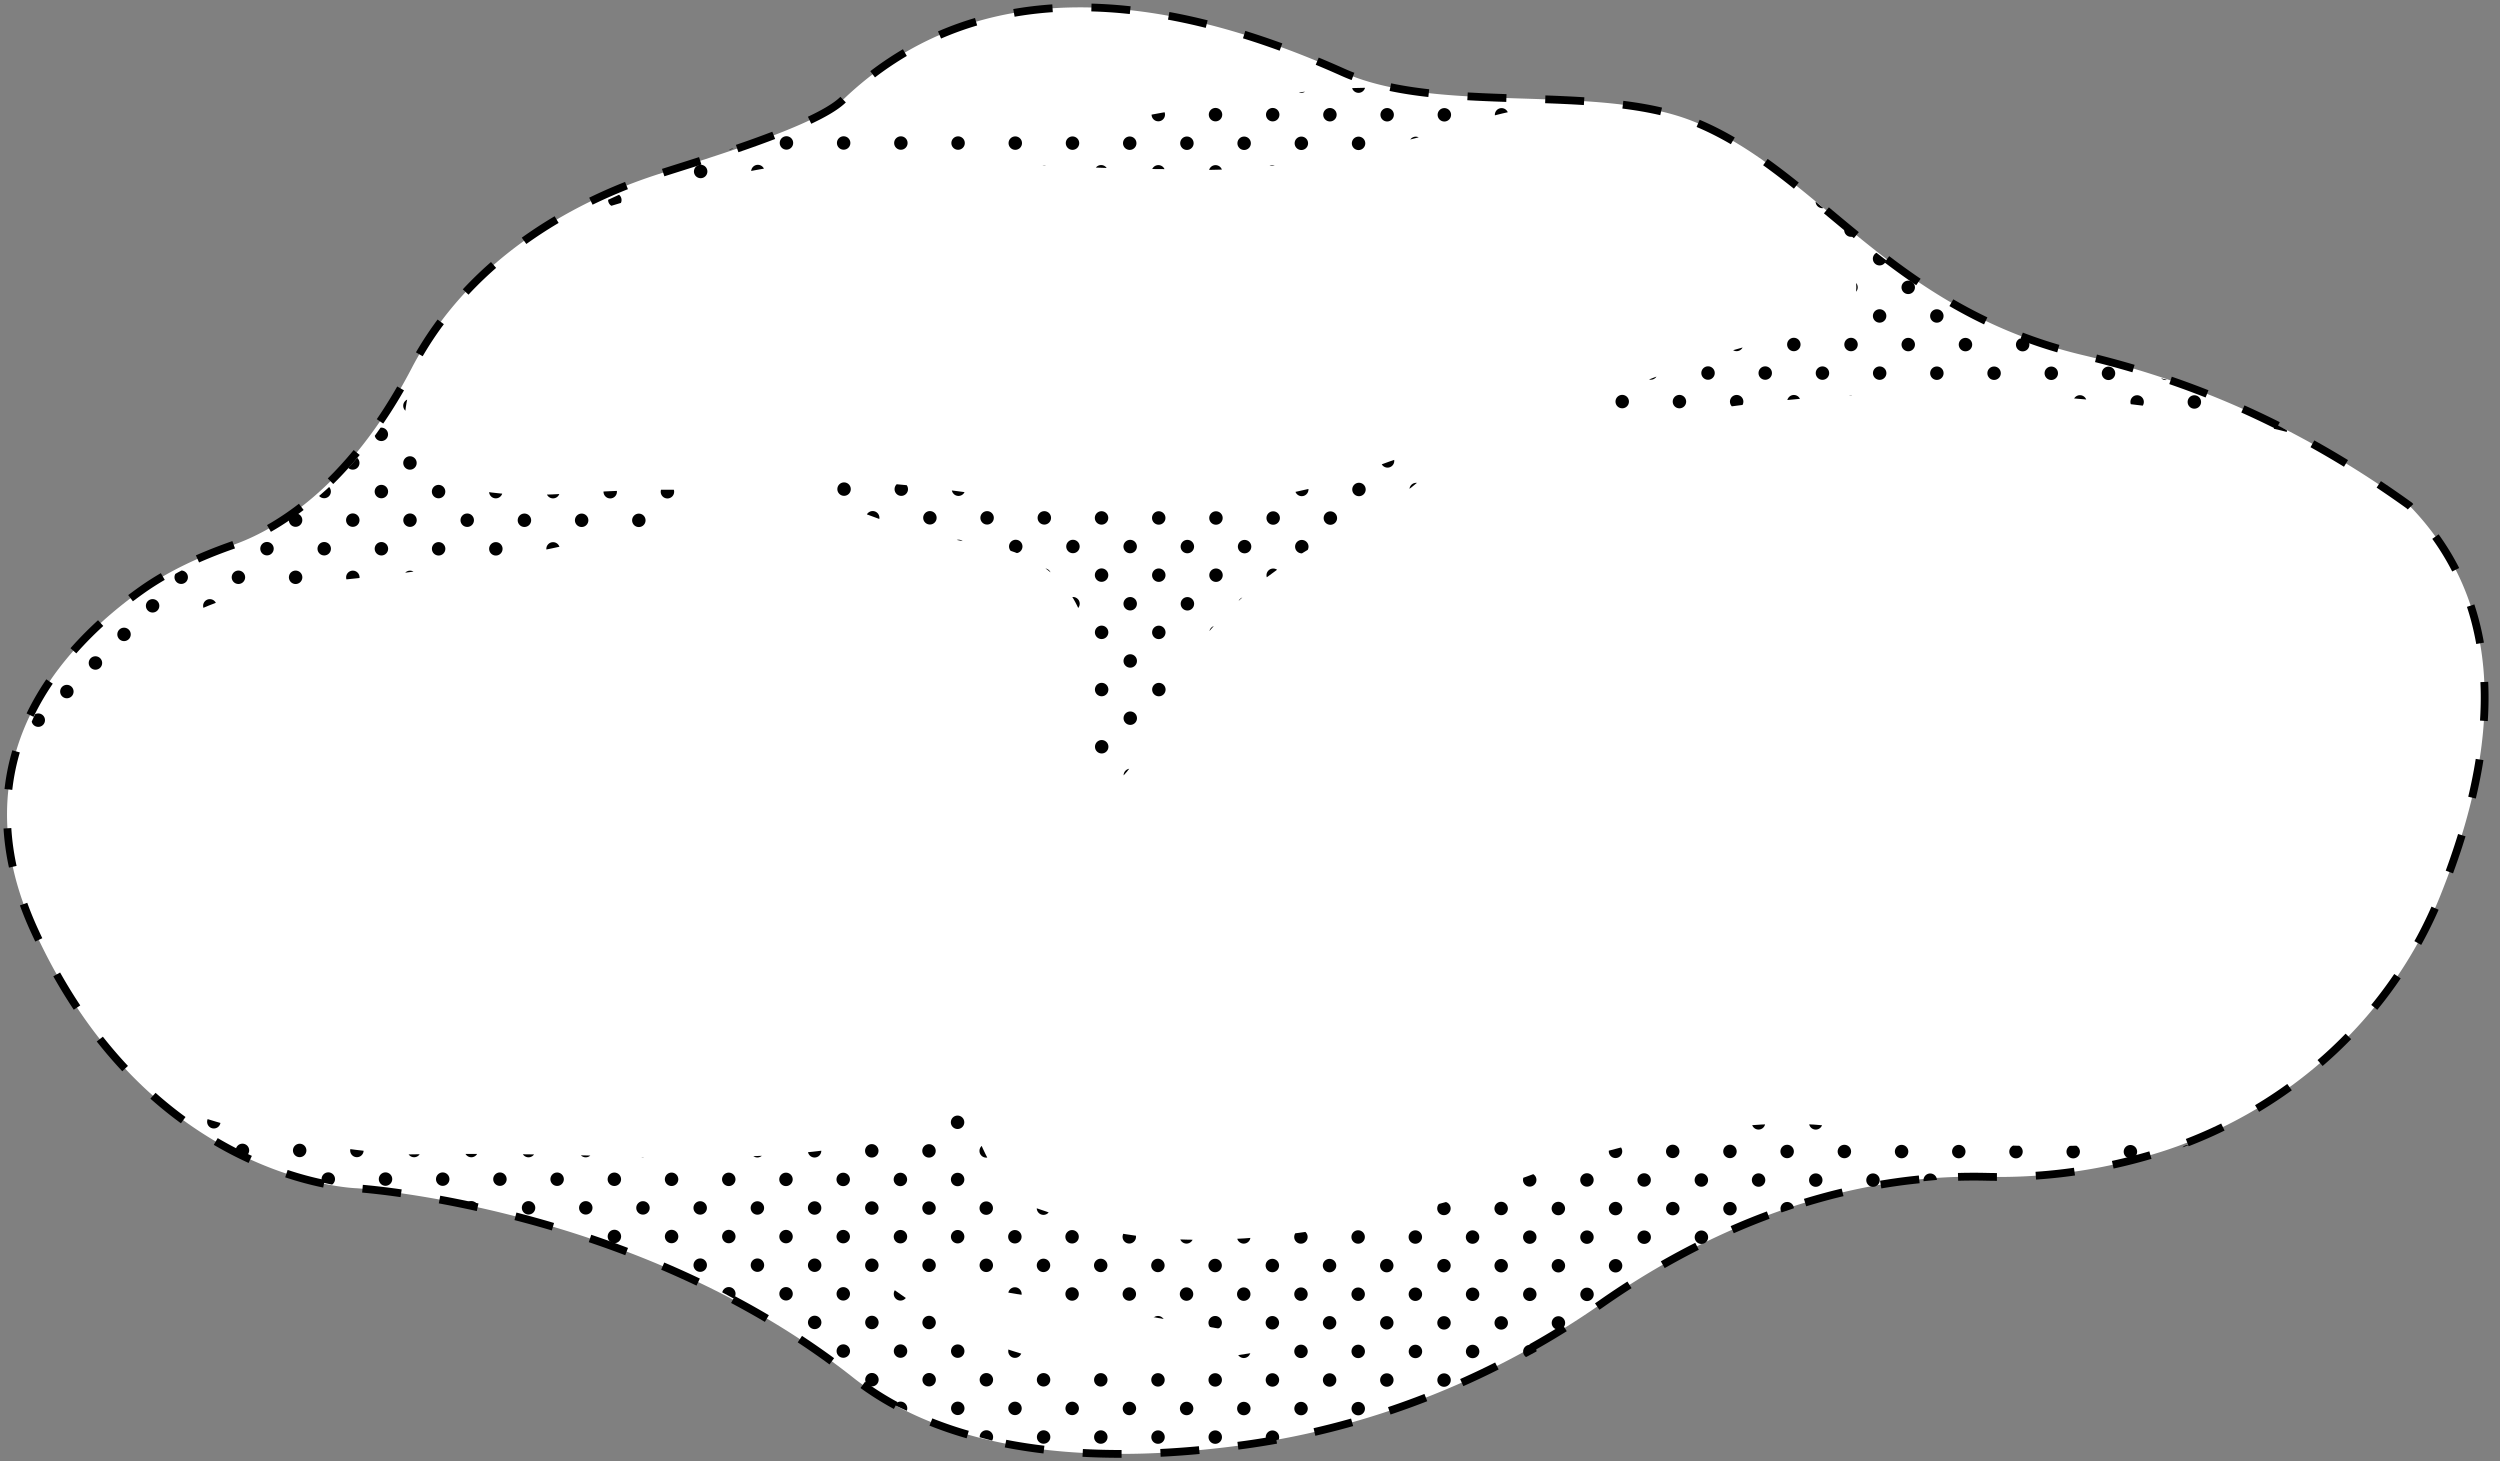 <svg xmlns="http://www.w3.org/2000/svg" viewBox="0 0 961.63 561.97">
  <rect x="0" y="0" width="961.63" height="561.97" fill="#808080" stroke="none"/>
  <defs>
    <clipPath id="clip-path">
      <path d="M3.75,318.73s24.38-87.09,113.92-94.45,139.83-25,139.83-25,60.72-15.87-40.47-9.35-46.59-65.29-46.59-65.29l-16.65,27.72s-22.66,46.81-74,62.15C48,228.94,30.21,249,30.21,249S2.42,278.75,3.75,318.73Z" style="fill: none"/>
    </clipPath>
    <clipPath id="clip-path-2">
      <path d="M417.75,265.6c-6.45,40.11,9.55,56.07,29.84,4.63,15.55-34.54,46.66-54.35,62.21-62.49a283.32,283.32,0,0,0,30.38-18.27c15.5-10.78,19.66-22.83-14.25-8.63-55.83,23.4-143.81,10-143.81,10s-88.69-13.27-63.67.22,58.76,18.3,58.76,18.3S426.27,212.64,417.75,265.6Z" style="fill: none"/>
    </clipPath>
    <clipPath id="clip-path-3">
      <path d="M881.87,166.73s-97.94-27.58-222.43-9.5c-90,13.09-38.13-7.23-2.52-19.47A253.08,253.08,0,0,1,693,128.51c16.5-3,40.59-14.89-6.37-60.66,26.14,21.42,29.67,25,29.67,25s30.45,25.37,55.08,35.24c29.39,11.77,49.81,14.79,49.81,14.79A226.16,226.16,0,0,1,881.87,166.73Z" style="fill: none"/>
    </clipPath>
    <clipPath id="clip-path-4">
      <path d="M212.68,86.65S295.79,55.33,359.05,60.6,454.42,65,454.42,65s38.17,4.39,110.22-17.57c36.9-12.3,63.37-6.1,63.37-6.1s-65.17-3.38-91.51-7S434.61,45.66,434.61,45.66s-37.78,7-85.22,2.64-96.93,20-96.93,20Z" style="fill: none"/>
    </clipPath>
    <clipPath id="clip-path-5">
      <path d="M823.05,439.41a447,447,0,0,1-84.52-1.22c-9.26-1-18.4-2.29-26.24-3.8-50.14-9.66-121,16.69-121,16.69s-98.63,38.25-168.42,21.65c-2.23-1.4-7.06-3-15.86-5q-4.32-1.72-9.2-3.29c-28.87-14.91-23.95-62.33-34.45-39.75-11.17,24-112.22,20.6-117.87,20.39-49.93-1.92-90.23-1-90.23-1s-50.86-2.84-91.75-19.4c0,0,16.75,28.23,96.06,35.58S299.71,510.1,299.71,510.1s60,64,168.51,47.77,149-55.86,149-55.86,50.42-38.4,111.94-46.41c35-4.29,35.5-2.27,35.5-2.27s45.1,1.19,80.73-14.34C843.17,438.13,833.48,438.59,823.05,439.41Z" style="fill: none"/>
    </clipPath>
  </defs>
  <g>
    <g>
      <path d="M324.13,38.49c-11,10.58-57.56,24.08-72.69,29.09-25.69,8.51-69.65,29-93.1,74.07-24.4,46.87-53.73,62.75-68.77,68-12.56,4.41-24.64,9.9-35.2,17.41C24.68,248.19-17,291.76,13.18,357.8c44.29,97.06,123.94,99.26,123.94,99.26s107.33,6.62,191,72.79c40,31.66,99.75,33,151.17,25.84,50.12-7,96.88-26.39,136.88-54.36,32.21-22.53,84.62-50,147.44-48.68a205.54,205.54,0,0,0,69.23-10.1c49.91-16.48,88-53.38,105.92-98.26,19.56-48.88,29.67-107-12-149.83-45.72-32.87-87.47-48.83-125.61-57.87-75-17.77-101.84-70.87-150.08-90-37.26-14.77-97.68-2.28-134.47-18.77C442.68-5.33,373.57-9.07,324.13,38.49Z" style="fill: #fff"/>
      <path d="M324.13,38.49c-11,10.58-57.56,24.08-72.69,29.09-25.69,8.51-69.65,29-93.1,74.07-24.4,46.87-53.73,62.75-68.77,68-12.56,4.41-24.64,9.9-35.2,17.41C24.68,248.19-17,291.76,13.18,357.8c44.29,97.06,123.94,99.26,123.94,99.26s107.33,6.62,191,72.79c40,31.66,99.75,33,151.17,25.84,50.12-7,96.88-26.39,136.88-54.36,32.21-22.53,84.62-50,147.44-48.68a205.54,205.54,0,0,0,69.23-10.1c49.91-16.48,88-53.38,105.92-98.26,19.56-48.88,29.67-107-12-149.83-45.72-32.87-87.47-48.83-125.61-57.87-75-17.77-101.84-70.87-150.08-90-37.26-14.77-97.68-2.28-134.47-18.77C442.68-5.33,373.57-9.07,324.13,38.49Z" style="fill: none;stroke: #000;stroke-miterlimit: 10;stroke-width: 3px;stroke-dasharray: 14.962,14.962"/>
    </g>
    <g style="clip-path: url(#clip-path)">
      <g>
        <circle cx="3.76" cy="332.02" r="2.59"/>
        <circle cx="14.75" cy="321.02" r="2.59"/>
        <circle cx="3.73" cy="288" r="2.59"/>
        <circle cx="14.74" cy="299.02" r="2.59"/>
        <circle cx="3.71" cy="266" r="2.59"/>
        <circle cx="14.72" cy="277.01" r="2.59"/>
        <circle cx="3.7" cy="243.99" r="2.59"/>
        <circle cx="14.71" cy="255" r="2.59"/>
        <circle cx="25.72" cy="266.01" r="2.59"/>
        <circle cx="36.73" cy="277.02" r="2.59"/>
        <circle cx="25.7" cy="244.01" r="2.59"/>
        <circle cx="36.71" cy="255.02" r="2.59"/>
        <circle cx="47.72" cy="266.03" r="2.59"/>
        <circle cx="47.71" cy="244.02" r="2.59"/>
        <circle cx="47.69" cy="222.02" r="2.59"/>
        <circle cx="58.7" cy="233.03" r="2.59"/>
        <circle cx="69.71" cy="244.04" r="2.59"/>
        <circle cx="47.68" cy="200.01" r="2.59"/>
        <circle cx="58.69" cy="211.02" r="2.59"/>
        <circle cx="69.7" cy="222.03" r="2.59"/>
        <circle cx="80.71" cy="233.04" r="2.59"/>
        <circle cx="69.68" cy="200.03" r="2.59"/>
        <circle cx="80.69" cy="211.04" r="2.59"/>
        <circle cx="91.71" cy="222.05" r="2.59"/>
        <circle cx="91.69" cy="200.04" r="2.59"/>
        <circle cx="102.7" cy="211.05" r="2.59"/>
        <circle cx="113.71" cy="222.06" r="2.59"/>
        <circle cx="113.7" cy="200.06" r="2.59"/>
        <circle cx="124.71" cy="211.07" r="2.59"/>
        <circle cx="135.72" cy="222.08" r="2.59"/>
        <circle cx="124.69" cy="189.06" r="2.59"/>
        <circle cx="135.7" cy="200.07" r="2.59"/>
        <circle cx="146.71" cy="211.08" r="2.59"/>
        <circle cx="157.72" cy="222.09" r="2.59"/>
        <circle cx="135.69" cy="178.07" r="2.59"/>
        <circle cx="146.7" cy="189.08" r="2.59"/>
        <circle cx="157.71" cy="200.09" r="2.59"/>
        <circle cx="168.72" cy="211.1" r="2.59"/>
        <circle cx="179.73" cy="222.11" r="2.59"/>
        <circle cx="146.68" cy="167.07" r="2.59"/>
        <circle cx="157.69" cy="178.08" r="2.59"/>
        <circle cx="168.7" cy="189.09" r="2.59"/>
        <circle cx="179.72" cy="200.1" r="2.59"/>
        <circle cx="190.73" cy="211.11" r="2.59"/>
        <circle cx="201.74" cy="222.12" r="2.59"/>
        <circle cx="157.68" cy="156.07" r="2.59"/>
        <circle cx="168.69" cy="167.08" r="2.59"/>
        <circle cx="190.71" cy="189.11" r="2.59"/>
        <circle cx="201.72" cy="200.12" r="2.59"/>
        <circle cx="212.73" cy="211.13" r="2.59"/>
        <circle cx="223.74" cy="222.14" r="2.59"/>
        <circle cx="157.66" cy="134.07" r="2.59"/>
        <circle cx="168.67" cy="145.08" r="2.59"/>
        <circle cx="212.72" cy="189.12" r="2.59"/>
        <circle cx="223.73" cy="200.13" r="2.59"/>
        <circle cx="234.74" cy="211.14" r="2.59"/>
        <circle cx="245.75" cy="222.15" r="2.59"/>
        <circle cx="168.66" cy="123.07" r="2.59"/>
        <circle cx="234.72" cy="189.14" r="2.59"/>
        <circle cx="245.73" cy="200.15" r="2.59"/>
        <circle cx="256.74" cy="211.16" r="2.59"/>
        <circle cx="267.76" cy="222.17" r="2.59"/>
        <circle cx="256.73" cy="189.15" r="2.59"/>
        <circle cx="267.74" cy="200.16" r="2.59"/>
        <circle cx="278.75" cy="211.17" r="2.59"/>
        <circle cx="278.74" cy="189.17" r="2.59"/>
      </g>
    </g>
    <g style="clip-path: url(#clip-path-2)">
      <g>
        <circle cx="313.68" cy="199.14" r="2.59"/>
        <circle cx="324.69" cy="210.15" r="2.59"/>
        <circle cx="401.76" cy="287.23" r="2.59"/>
        <circle cx="412.77" cy="298.24" r="2.59"/>
        <circle cx="324.67" cy="188.14" r="2.59"/>
        <circle cx="335.68" cy="199.16" r="2.59"/>
        <circle cx="346.69" cy="210.17" r="2.59"/>
        <circle cx="401.75" cy="265.22" r="2.59"/>
        <circle cx="412.76" cy="276.23" r="2.59"/>
        <circle cx="423.77" cy="287.24" r="2.59"/>
        <circle cx="434.78" cy="298.25" r="2.59"/>
        <circle cx="346.68" cy="188.16" r="2.59"/>
        <circle cx="357.69" cy="199.17" r="2.59"/>
        <circle cx="368.7" cy="210.18" r="2.59"/>
        <circle cx="401.73" cy="243.21" r="2.59"/>
        <circle cx="412.74" cy="254.23" r="2.59"/>
        <circle cx="423.75" cy="265.24" r="2.59"/>
        <circle cx="434.76" cy="276.25" r="2.59"/>
        <circle cx="445.78" cy="287.26" r="2.59"/>
        <circle cx="368.68" cy="188.18" r="2.59"/>
        <circle cx="379.69" cy="199.19" r="2.59"/>
        <circle cx="390.71" cy="210.2" r="2.59"/>
        <circle cx="401.72" cy="221.21" r="2.59"/>
        <circle cx="412.73" cy="232.22" r="2.59"/>
        <circle cx="423.74" cy="243.23" r="2.59"/>
        <circle cx="434.75" cy="254.24" r="2.59"/>
        <circle cx="445.76" cy="265.25" r="2.59"/>
        <circle cx="390.69" cy="188.19" r="2.59"/>
        <circle cx="401.7" cy="199.2" r="2.59"/>
        <circle cx="412.71" cy="210.21" r="2.59"/>
        <circle cx="423.72" cy="221.22" r="2.59"/>
        <circle cx="434.73" cy="232.23" r="2.59"/>
        <circle cx="445.74" cy="243.25" r="2.59"/>
        <circle cx="412.7" cy="188.21" r="2.59"/>
        <circle cx="423.71" cy="199.22" r="2.59"/>
        <circle cx="434.72" cy="210.23" r="2.59"/>
        <circle cx="445.73" cy="221.24" r="2.59"/>
        <circle cx="456.74" cy="232.25" r="2.59"/>
        <circle cx="467.75" cy="243.26" r="2.59"/>
        <circle cx="434.7" cy="188.22" r="2.59"/>
        <circle cx="445.71" cy="199.23" r="2.59"/>
        <circle cx="456.72" cy="210.24" r="2.59"/>
        <circle cx="467.74" cy="221.25" r="2.59"/>
        <circle cx="478.75" cy="232.26" r="2.59"/>
        <circle cx="456.71" cy="188.24" r="2.59"/>
        <circle cx="467.72" cy="199.25" r="2.59"/>
        <circle cx="478.73" cy="210.26" r="2.59"/>
        <circle cx="489.74" cy="221.27" r="2.59"/>
        <circle cx="478.72" cy="188.25" r="2.59"/>
        <circle cx="489.73" cy="199.26" r="2.59"/>
        <circle cx="500.74" cy="210.27" r="2.59"/>
        <circle cx="511.75" cy="221.28" r="2.59"/>
        <circle cx="500.72" cy="188.27" r="2.59"/>
        <circle cx="511.73" cy="199.28" r="2.59"/>
        <circle cx="522.73" cy="188.28" r="2.59"/>
        <circle cx="533.74" cy="199.29" r="2.59"/>
        <circle cx="522.71" cy="166.28" r="2.59"/>
        <circle cx="533.72" cy="177.29" r="2.59"/>
        <circle cx="544.73" cy="188.3" r="2.59"/>
        <circle cx="555.75" cy="199.31" r="2.59"/>
        <circle cx="544.72" cy="166.29" r="2.59"/>
        <circle cx="555.73" cy="177.3" r="2.59"/>
      </g>
    </g>
    <g style="clip-path: url(#clip-path-3)">
      <g>
        <circle cx="612.98" cy="143.46" r="2.59"/>
        <circle cx="623.99" cy="154.47" r="2.59"/>
        <circle cx="623.98" cy="132.46" r="2.59"/>
        <circle cx="634.99" cy="143.47" r="2.59"/>
        <circle cx="646" cy="154.48" r="2.59"/>
        <circle cx="645.99" cy="132.48" r="2.59"/>
        <circle cx="657" cy="143.49" r="2.59"/>
        <circle cx="668.01" cy="154.5" r="2.59"/>
        <circle cx="667.99" cy="132.49" r="2.59"/>
        <circle cx="679" cy="143.5" r="2.59"/>
        <circle cx="690.01" cy="154.51" r="2.59"/>
        <circle cx="690" cy="132.51" r="2.59"/>
        <circle cx="701.01" cy="143.52" r="2.59"/>
        <circle cx="712.02" cy="154.53" r="2.59"/>
        <circle cx="700.99" cy="121.51" r="2.59"/>
        <circle cx="712" cy="132.52" r="2.59"/>
        <circle cx="723.02" cy="143.53" r="2.59"/>
        <circle cx="734.03" cy="154.54" r="2.59"/>
        <circle cx="700.98" cy="99.51" r="2.59"/>
        <circle cx="711.99" cy="110.52" r="2.59"/>
        <circle cx="723" cy="121.53" r="2.59"/>
        <circle cx="734.01" cy="132.54" r="2.59"/>
        <circle cx="745.02" cy="143.55" r="2.59"/>
        <circle cx="756.03" cy="154.56" r="2.59"/>
        <circle cx="678.94" cy="55.48" r="2.59"/>
        <circle cx="689.95" cy="66.49" r="2.59"/>
        <circle cx="700.96" cy="77.5" r="2.59"/>
        <circle cx="711.97" cy="88.51" r="2.59"/>
        <circle cx="722.98" cy="99.52" r="2.59"/>
        <circle cx="734" cy="110.53" r="2.59"/>
        <circle cx="745.01" cy="121.54" r="2.59"/>
        <circle cx="756.02" cy="132.55" r="2.59"/>
        <circle cx="767.03" cy="143.56" r="2.59"/>
        <circle cx="778.04" cy="154.58" r="2.59"/>
        <circle cx="733.98" cy="88.53" r="2.59"/>
        <circle cx="756" cy="110.55" r="2.59"/>
        <circle cx="778.02" cy="132.57" r="2.59"/>
        <circle cx="789.03" cy="143.58" r="2.59"/>
        <circle cx="800.05" cy="154.59" r="2.59"/>
        <circle cx="800.03" cy="132.58" r="2.59"/>
        <circle cx="811.04" cy="143.6" r="2.59"/>
        <circle cx="822.05" cy="154.61" r="2.59"/>
        <circle cx="833.05" cy="143.61" r="2.59"/>
        <circle cx="844.06" cy="154.62" r="2.59"/>
        <circle cx="855.05" cy="143.63" r="2.59"/>
        <circle cx="866.06" cy="154.64" r="2.59"/>
        <circle cx="877.08" cy="165.65" r="2.59"/>
        <circle cx="888.09" cy="176.66" r="2.59"/>
        <circle cx="877.06" cy="143.64" r="2.59"/>
        <circle cx="888.07" cy="154.65" r="2.59"/>
      </g>
    </g>
    <g style="clip-path: url(#clip-path-4)">
      <g>
        <circle cx="203.5" cy="87.92" r="2.59"/>
        <circle cx="203.49" cy="65.92" r="2.59"/>
        <circle cx="214.5" cy="76.93" r="2.59"/>
        <circle cx="225.51" cy="87.94" r="2.59"/>
        <circle cx="225.49" cy="65.93" r="2.59"/>
        <circle cx="236.5" cy="76.94" r="2.59"/>
        <circle cx="247.52" cy="87.96" r="2.59"/>
        <circle cx="247.5" cy="65.95" r="2.59"/>
        <circle cx="258.51" cy="76.96" r="2.59"/>
        <circle cx="269.51" cy="65.96" r="2.59"/>
        <circle cx="280.5" cy="54.97" r="2.59"/>
        <circle cx="291.51" cy="65.98" r="2.59"/>
        <circle cx="291.5" cy="43.97" r="2.59"/>
        <circle cx="302.51" cy="54.98" r="2.59"/>
        <circle cx="313.52" cy="66" r="2.59"/>
        <circle cx="313.5" cy="43.99" r="2.59"/>
        <circle cx="324.51" cy="55" r="2.59"/>
        <circle cx="335.53" cy="66.01" r="2.59"/>
        <circle cx="335.51" cy="44" r="2.59"/>
        <circle cx="346.52" cy="55.02" r="2.59"/>
        <circle cx="357.53" cy="66.03" r="2.59"/>
        <circle cx="357.52" cy="44.02" r="2.59"/>
        <circle cx="368.53" cy="55.03" r="2.59"/>
        <circle cx="379.54" cy="66.04" r="2.59"/>
        <circle cx="379.52" cy="44.03" r="2.59"/>
        <circle cx="390.53" cy="55.05" r="2.59"/>
        <circle cx="401.54" cy="66.06" r="2.59"/>
        <circle cx="401.53" cy="44.05" r="2.59"/>
        <circle cx="412.54" cy="55.06" r="2.59"/>
        <circle cx="423.55" cy="66.07" r="2.59"/>
        <circle cx="423.54" cy="44.07" r="2.59"/>
        <circle cx="434.55" cy="55.08" r="2.59"/>
        <circle cx="445.56" cy="66.09" r="2.59"/>
        <circle cx="445.54" cy="44.08" r="2.59"/>
        <circle cx="456.55" cy="55.09" r="2.59"/>
        <circle cx="467.56" cy="66.1" r="2.59"/>
        <circle cx="467.55" cy="44.1" r="2.59"/>
        <circle cx="478.56" cy="55.11" r="2.59"/>
        <circle cx="489.57" cy="66.12" r="2.59"/>
        <circle cx="478.54" cy="33.1" r="2.59"/>
        <circle cx="489.55" cy="44.11" r="2.59"/>
        <circle cx="500.57" cy="55.12" r="2.59"/>
        <circle cx="511.58" cy="66.13" r="2.59"/>
        <circle cx="500.55" cy="33.12" r="2.59"/>
        <circle cx="511.56" cy="44.13" r="2.59"/>
        <circle cx="522.57" cy="55.14" r="2.59"/>
        <circle cx="533.58" cy="66.15" r="2.59"/>
        <circle cx="522.56" cy="33.13" r="2.59"/>
        <circle cx="533.57" cy="44.14" r="2.59"/>
        <circle cx="544.58" cy="55.15" r="2.59"/>
        <circle cx="555.59" cy="66.16" r="2.59"/>
        <circle cx="544.56" cy="33.15" r="2.59"/>
        <circle cx="555.57" cy="44.16" r="2.59"/>
        <circle cx="566.57" cy="33.16" r="2.59"/>
        <circle cx="577.58" cy="44.17" r="2.59"/>
        <circle cx="588.58" cy="33.18" r="2.59"/>
        <circle cx="599.59" cy="44.19" r="2.59"/>
        <circle cx="610.58" cy="33.19" r="2.59"/>
        <circle cx="621.59" cy="44.2" r="2.59"/>
        <circle cx="632.59" cy="33.21" r="2.59"/>
        <circle cx="643.6" cy="44.22" r="2.59"/>
      </g>
    </g>
    <g style="clip-path: url(#clip-path-5)">
      <g>
        <circle cx="60.25" cy="431.48" r="2.59"/>
        <circle cx="71.26" cy="442.49" r="2.59"/>
        <circle cx="82.25" cy="431.49" r="2.59"/>
        <circle cx="93.26" cy="442.5" r="2.59"/>
        <circle cx="104.27" cy="453.51" r="2.59"/>
        <circle cx="115.28" cy="464.52" r="2.59"/>
        <circle cx="104.26" cy="431.51" r="2.59"/>
        <circle cx="115.27" cy="442.52" r="2.59"/>
        <circle cx="126.28" cy="453.53" r="2.59"/>
        <circle cx="137.29" cy="464.54" r="2.59"/>
        <circle cx="126.26" cy="431.52" r="2.59"/>
        <circle cx="137.28" cy="442.53" r="2.59"/>
        <circle cx="148.29" cy="453.54" r="2.59"/>
        <circle cx="159.3" cy="464.55" r="2.59"/>
        <circle cx="148.27" cy="431.54" r="2.59"/>
        <circle cx="159.28" cy="442.55" r="2.59"/>
        <circle cx="170.29" cy="453.56" r="2.59"/>
        <circle cx="181.3" cy="464.57" r="2.59"/>
        <circle cx="214.34" cy="497.6" r="2.59"/>
        <circle cx="170.28" cy="431.55" r="2.59"/>
        <circle cx="181.29" cy="442.56" r="2.59"/>
        <circle cx="192.3" cy="453.57" r="2.59"/>
        <circle cx="203.31" cy="464.59" r="2.59"/>
        <circle cx="214.32" cy="475.6" r="2.59"/>
        <circle cx="225.33" cy="486.61" r="2.59"/>
        <circle cx="236.34" cy="497.62" r="2.59"/>
        <circle cx="192.28" cy="431.57" r="2.59"/>
        <circle cx="203.29" cy="442.58" r="2.59"/>
        <circle cx="214.3" cy="453.59" r="2.59"/>
        <circle cx="225.32" cy="464.6" r="2.59"/>
        <circle cx="236.33" cy="475.61" r="2.59"/>
        <circle cx="247.34" cy="486.62" r="2.59"/>
        <circle cx="258.35" cy="497.63" r="2.59"/>
        <circle cx="302.39" cy="541.68" r="2.59"/>
        <circle cx="214.29" cy="431.58" r="2.59"/>
        <circle cx="225.3" cy="442.59" r="2.59"/>
        <circle cx="236.31" cy="453.61" r="2.59"/>
        <circle cx="247.32" cy="464.62" r="2.59"/>
        <circle cx="258.33" cy="475.63" r="2.59"/>
        <circle cx="269.34" cy="486.64" r="2.59"/>
        <circle cx="280.35" cy="497.65" r="2.59"/>
        <circle cx="302.38" cy="519.67" r="2.59"/>
        <circle cx="313.39" cy="530.68" r="2.59"/>
        <circle cx="324.4" cy="541.69" r="2.59"/>
        <circle cx="346.42" cy="563.71" r="2.59"/>
        <circle cx="236.3" cy="431.6" r="2.59"/>
        <circle cx="247.31" cy="442.61" r="2.59"/>
        <circle cx="258.32" cy="453.62" r="2.59"/>
        <circle cx="269.33" cy="464.63" r="2.59"/>
        <circle cx="280.34" cy="475.64" r="2.59"/>
        <circle cx="291.35" cy="486.65" r="2.59"/>
        <circle cx="302.36" cy="497.66" r="2.59"/>
        <circle cx="313.37" cy="508.67" r="2.59"/>
        <circle cx="324.38" cy="519.69" r="2.59"/>
        <circle cx="335.39" cy="530.7" r="2.59"/>
        <circle cx="346.4" cy="541.71" r="2.59"/>
        <circle cx="357.41" cy="552.72" r="2.59"/>
        <circle cx="368.43" cy="563.73" r="2.59"/>
        <circle cx="258.3" cy="431.61" r="2.59"/>
        <circle cx="269.31" cy="442.63" r="2.59"/>
        <circle cx="280.32" cy="453.64" r="2.59"/>
        <circle cx="291.33" cy="464.65" r="2.59"/>
        <circle cx="302.35" cy="475.66" r="2.59"/>
        <circle cx="313.36" cy="486.67" r="2.59"/>
        <circle cx="324.37" cy="497.68" r="2.59"/>
        <circle cx="335.38" cy="508.69" r="2.59"/>
        <circle cx="346.39" cy="519.7" r="2.59"/>
        <circle cx="357.4" cy="530.71" r="2.59"/>
        <circle cx="368.41" cy="541.72" r="2.59"/>
        <circle cx="379.42" cy="552.73" r="2.59"/>
        <circle cx="390.43" cy="563.74" r="2.59"/>
        <circle cx="280.31" cy="431.63" r="2.59"/>
        <circle cx="291.32" cy="442.64" r="2.59"/>
        <circle cx="302.33" cy="453.65" r="2.59"/>
        <circle cx="313.34" cy="464.66" r="2.59"/>
        <circle cx="324.35" cy="475.67" r="2.59"/>
        <circle cx="335.36" cy="486.68" r="2.59"/>
        <circle cx="346.37" cy="497.69" r="2.59"/>
        <circle cx="357.38" cy="508.71" r="2.59"/>
        <circle cx="368.39" cy="519.72" r="2.59"/>
        <circle cx="379.41" cy="530.73" r="2.59"/>
        <circle cx="390.42" cy="541.74" r="2.59"/>
        <circle cx="401.43" cy="552.75" r="2.59"/>
        <circle cx="412.44" cy="563.76" r="2.59"/>
        <circle cx="302.31" cy="431.65" r="2.59"/>
        <circle cx="313.33" cy="442.66" r="2.59"/>
        <circle cx="324.34" cy="453.67" r="2.59"/>
        <circle cx="335.35" cy="464.68" r="2.59"/>
        <circle cx="346.36" cy="475.69" r="2.59"/>
        <circle cx="357.37" cy="486.7" r="2.59"/>
        <circle cx="368.38" cy="497.71" r="2.59"/>
        <circle cx="379.39" cy="508.72" r="2.59"/>
        <circle cx="390.4" cy="519.73" r="2.59"/>
        <circle cx="401.41" cy="530.74" r="2.59"/>
        <circle cx="412.42" cy="541.75" r="2.59"/>
        <circle cx="423.43" cy="552.76" r="2.59"/>
        <circle cx="434.44" cy="563.78" r="2.59"/>
        <circle cx="324.32" cy="431.66" r="2.59"/>
        <circle cx="335.33" cy="442.67" r="2.59"/>
        <circle cx="346.34" cy="453.68" r="2.59"/>
        <circle cx="357.35" cy="464.69" r="2.59"/>
        <circle cx="368.36" cy="475.7" r="2.59"/>
        <circle cx="379.38" cy="486.71" r="2.59"/>
        <circle cx="390.39" cy="497.73" r="2.59"/>
        <circle cx="401.4" cy="508.74" r="2.59"/>
        <circle cx="412.41" cy="519.75" r="2.59"/>
        <circle cx="423.42" cy="530.76" r="2.59"/>
        <circle cx="434.43" cy="541.77" r="2.59"/>
        <circle cx="445.44" cy="552.78" r="2.59"/>
        <circle cx="456.45" cy="563.79" r="2.59"/>
        <circle cx="346.33" cy="431.68" r="2.59"/>
        <circle cx="357.34" cy="442.69" r="2.59"/>
        <circle cx="368.35" cy="453.7" r="2.59"/>
        <circle cx="379.36" cy="464.71" r="2.59"/>
        <circle cx="390.37" cy="475.72" r="2.59"/>
        <circle cx="401.38" cy="486.73" r="2.59"/>
        <circle cx="412.39" cy="497.74" r="2.59"/>
        <circle cx="423.4" cy="508.75" r="2.59"/>
        <circle cx="434.41" cy="519.76" r="2.59"/>
        <circle cx="445.42" cy="530.77" r="2.59"/>
        <circle cx="456.44" cy="541.78" r="2.59"/>
        <circle cx="467.45" cy="552.79" r="2.59"/>
        <circle cx="478.46" cy="563.81" r="2.59"/>
        <circle cx="357.32" cy="420.68" r="2.59"/>
        <circle cx="368.33" cy="431.69" r="2.59"/>
        <circle cx="379.34" cy="442.7" r="2.59"/>
        <circle cx="390.36" cy="453.71" r="2.59"/>
        <circle cx="401.37" cy="464.72" r="2.59"/>
        <circle cx="412.38" cy="475.73" r="2.59"/>
        <circle cx="423.39" cy="486.75" r="2.59"/>
        <circle cx="434.4" cy="497.76" r="2.59"/>
        <circle cx="445.41" cy="508.77" r="2.59"/>
        <circle cx="456.42" cy="519.78" r="2.59"/>
        <circle cx="467.43" cy="530.79" r="2.59"/>
        <circle cx="478.44" cy="541.8" r="2.59"/>
        <circle cx="489.45" cy="552.81" r="2.59"/>
        <circle cx="500.46" cy="563.82" r="2.59"/>
        <circle cx="379.33" cy="420.7" r="2.59"/>
        <circle cx="390.34" cy="431.71" r="2.59"/>
        <circle cx="423.37" cy="464.74" r="2.59"/>
        <circle cx="434.38" cy="475.75" r="2.59"/>
        <circle cx="445.39" cy="486.76" r="2.59"/>
        <circle cx="456.4" cy="497.77" r="2.59"/>
        <circle cx="467.42" cy="508.78" r="2.59"/>
        <circle cx="478.43" cy="519.79" r="2.59"/>
        <circle cx="489.44" cy="530.8" r="2.59"/>
        <circle cx="500.45" cy="541.81" r="2.59"/>
        <circle cx="511.46" cy="552.83" r="2.59"/>
        <circle cx="522.47" cy="563.84" r="2.59"/>
        <circle cx="445.38" cy="464.75" r="2.59"/>
        <circle cx="456.39" cy="475.77" r="2.59"/>
        <circle cx="467.4" cy="486.78" r="2.59"/>
        <circle cx="478.41" cy="497.79" r="2.59"/>
        <circle cx="489.42" cy="508.8" r="2.59"/>
        <circle cx="500.43" cy="519.81" r="2.59"/>
        <circle cx="511.44" cy="530.82" r="2.59"/>
        <circle cx="522.45" cy="541.83" r="2.59"/>
        <circle cx="533.47" cy="552.84" r="2.59"/>
        <circle cx="544.48" cy="563.85" r="2.59"/>
        <circle cx="467.38" cy="464.77" r="2.59"/>
        <circle cx="478.4" cy="475.78" r="2.59"/>
        <circle cx="489.41" cy="486.79" r="2.59"/>
        <circle cx="500.42" cy="497.8" r="2.59"/>
        <circle cx="511.43" cy="508.81" r="2.59"/>
        <circle cx="522.44" cy="519.82" r="2.59"/>
        <circle cx="533.45" cy="530.83" r="2.59"/>
        <circle cx="544.46" cy="541.85" r="2.59"/>
        <circle cx="489.39" cy="464.79" r="2.59"/>
        <circle cx="500.4" cy="475.8" r="2.59"/>
        <circle cx="511.41" cy="486.81" r="2.59"/>
        <circle cx="522.42" cy="497.82" r="2.59"/>
        <circle cx="533.43" cy="508.83" r="2.59"/>
        <circle cx="544.45" cy="519.84" r="2.59"/>
        <circle cx="555.46" cy="530.85" r="2.59"/>
        <circle cx="566.47" cy="541.86" r="2.59"/>
        <circle cx="511.4" cy="464.8" r="2.59"/>
        <circle cx="522.41" cy="475.81" r="2.59"/>
        <circle cx="533.42" cy="486.82" r="2.59"/>
        <circle cx="544.43" cy="497.83" r="2.59"/>
        <circle cx="555.44" cy="508.84" r="2.59"/>
        <circle cx="566.45" cy="519.85" r="2.59"/>
        <circle cx="577.46" cy="530.87" r="2.59"/>
        <circle cx="588.47" cy="541.88" r="2.59"/>
        <circle cx="533.4" cy="464.82" r="2.59"/>
        <circle cx="544.41" cy="475.83" r="2.59"/>
        <circle cx="555.43" cy="486.84" r="2.59"/>
        <circle cx="566.44" cy="497.85" r="2.59"/>
        <circle cx="577.45" cy="508.86" r="2.59"/>
        <circle cx="588.46" cy="519.87" r="2.59"/>
        <circle cx="599.47" cy="530.88" r="2.59"/>
        <circle cx="555.41" cy="464.83" r="2.59"/>
        <circle cx="566.42" cy="475.84" r="2.59"/>
        <circle cx="577.43" cy="486.85" r="2.59"/>
        <circle cx="588.44" cy="497.86" r="2.59"/>
        <circle cx="599.45" cy="508.87" r="2.59"/>
        <circle cx="566.41" cy="453.84" r="2.59"/>
        <circle cx="577.42" cy="464.85" r="2.59"/>
        <circle cx="588.43" cy="475.86" r="2.59"/>
        <circle cx="599.44" cy="486.87" r="2.59"/>
        <circle cx="610.45" cy="497.88" r="2.59"/>
        <circle cx="621.46" cy="508.89" r="2.59"/>
        <circle cx="566.39" cy="431.83" r="2.59"/>
        <circle cx="577.4" cy="442.84" r="2.59"/>
        <circle cx="588.41" cy="453.85" r="2.59"/>
        <circle cx="599.42" cy="464.86" r="2.59"/>
        <circle cx="610.43" cy="475.87" r="2.59"/>
        <circle cx="621.44" cy="486.88" r="2.59"/>
        <circle cx="632.46" cy="497.89" r="2.59"/>
        <circle cx="643.47" cy="508.9" r="2.59"/>
        <circle cx="588.4" cy="431.84" r="2.59"/>
        <circle cx="599.41" cy="442.86" r="2.59"/>
        <circle cx="610.42" cy="453.87" r="2.59"/>
        <circle cx="621.43" cy="464.88" r="2.59"/>
        <circle cx="632.44" cy="475.89" r="2.59"/>
        <circle cx="643.45" cy="486.9" r="2.59"/>
        <circle cx="610.4" cy="431.86" r="2.59"/>
        <circle cx="621.41" cy="442.87" r="2.59"/>
        <circle cx="632.42" cy="453.88" r="2.59"/>
        <circle cx="643.44" cy="464.89" r="2.59"/>
        <circle cx="654.45" cy="475.9" r="2.59"/>
        <circle cx="665.46" cy="486.91" r="2.59"/>
        <circle cx="632.41" cy="431.88" r="2.59"/>
        <circle cx="643.42" cy="442.89" r="2.59"/>
        <circle cx="654.43" cy="453.9" r="2.59"/>
        <circle cx="665.44" cy="464.91" r="2.59"/>
        <circle cx="676.45" cy="475.92" r="2.59"/>
        <circle cx="687.46" cy="486.93" r="2.59"/>
        <circle cx="654.42" cy="431.89" r="2.59"/>
        <circle cx="665.43" cy="442.9" r="2.59"/>
        <circle cx="676.44" cy="453.91" r="2.59"/>
        <circle cx="687.45" cy="464.92" r="2.59"/>
        <circle cx="676.42" cy="431.91" r="2.59"/>
        <circle cx="687.43" cy="442.92" r="2.59"/>
        <circle cx="698.44" cy="453.93" r="2.59"/>
        <circle cx="709.45" cy="464.94" r="2.59"/>
        <circle cx="698.43" cy="431.92" r="2.59"/>
        <circle cx="709.44" cy="442.93" r="2.59"/>
        <circle cx="720.45" cy="453.94" r="2.59"/>
        <circle cx="731.46" cy="464.95" r="2.59"/>
        <circle cx="720.43" cy="431.94" r="2.59"/>
        <circle cx="731.45" cy="442.95" r="2.59"/>
        <circle cx="742.46" cy="453.96" r="2.59"/>
        <circle cx="753.47" cy="464.97" r="2.59"/>
        <circle cx="742.44" cy="431.95" r="2.59"/>
        <circle cx="753.45" cy="442.96" r="2.59"/>
        <circle cx="764.46" cy="453.97" r="2.59"/>
        <circle cx="775.47" cy="464.98" r="2.59"/>
        <circle cx="764.45" cy="431.97" r="2.59"/>
        <circle cx="775.46" cy="442.98" r="2.59"/>
        <circle cx="786.47" cy="453.99" r="2.59"/>
        <circle cx="797.48" cy="465" r="2.59"/>
        <circle cx="786.45" cy="431.98" r="2.59"/>
        <circle cx="797.46" cy="442.99" r="2.59"/>
        <circle cx="808.47" cy="454" r="2.59"/>
        <circle cx="819.49" cy="465.02" r="2.59"/>
        <circle cx="808.46" cy="432" r="2.59"/>
        <circle cx="819.47" cy="443.01" r="2.59"/>
        <circle cx="830.48" cy="454.02" r="2.59"/>
        <circle cx="841.49" cy="465.03" r="2.59"/>
        <circle cx="830.47" cy="432.01" r="2.59"/>
        <circle cx="841.48" cy="443.02" r="2.59"/>
        <circle cx="852.49" cy="454.03" r="2.59"/>
        <circle cx="863.5" cy="465.05" r="2.59"/>
        <circle cx="852.47" cy="432.03" r="2.59"/>
        <circle cx="863.48" cy="443.04" r="2.59"/>
      </g>
    </g>
    <path d="M335.65,489.62s45.82,40.91,101.38,36,61.62-9.27,61.62-9.27S364.33,492.15,335.65,489.62Z" style="fill: #fff"/>
  </g>
</svg>
